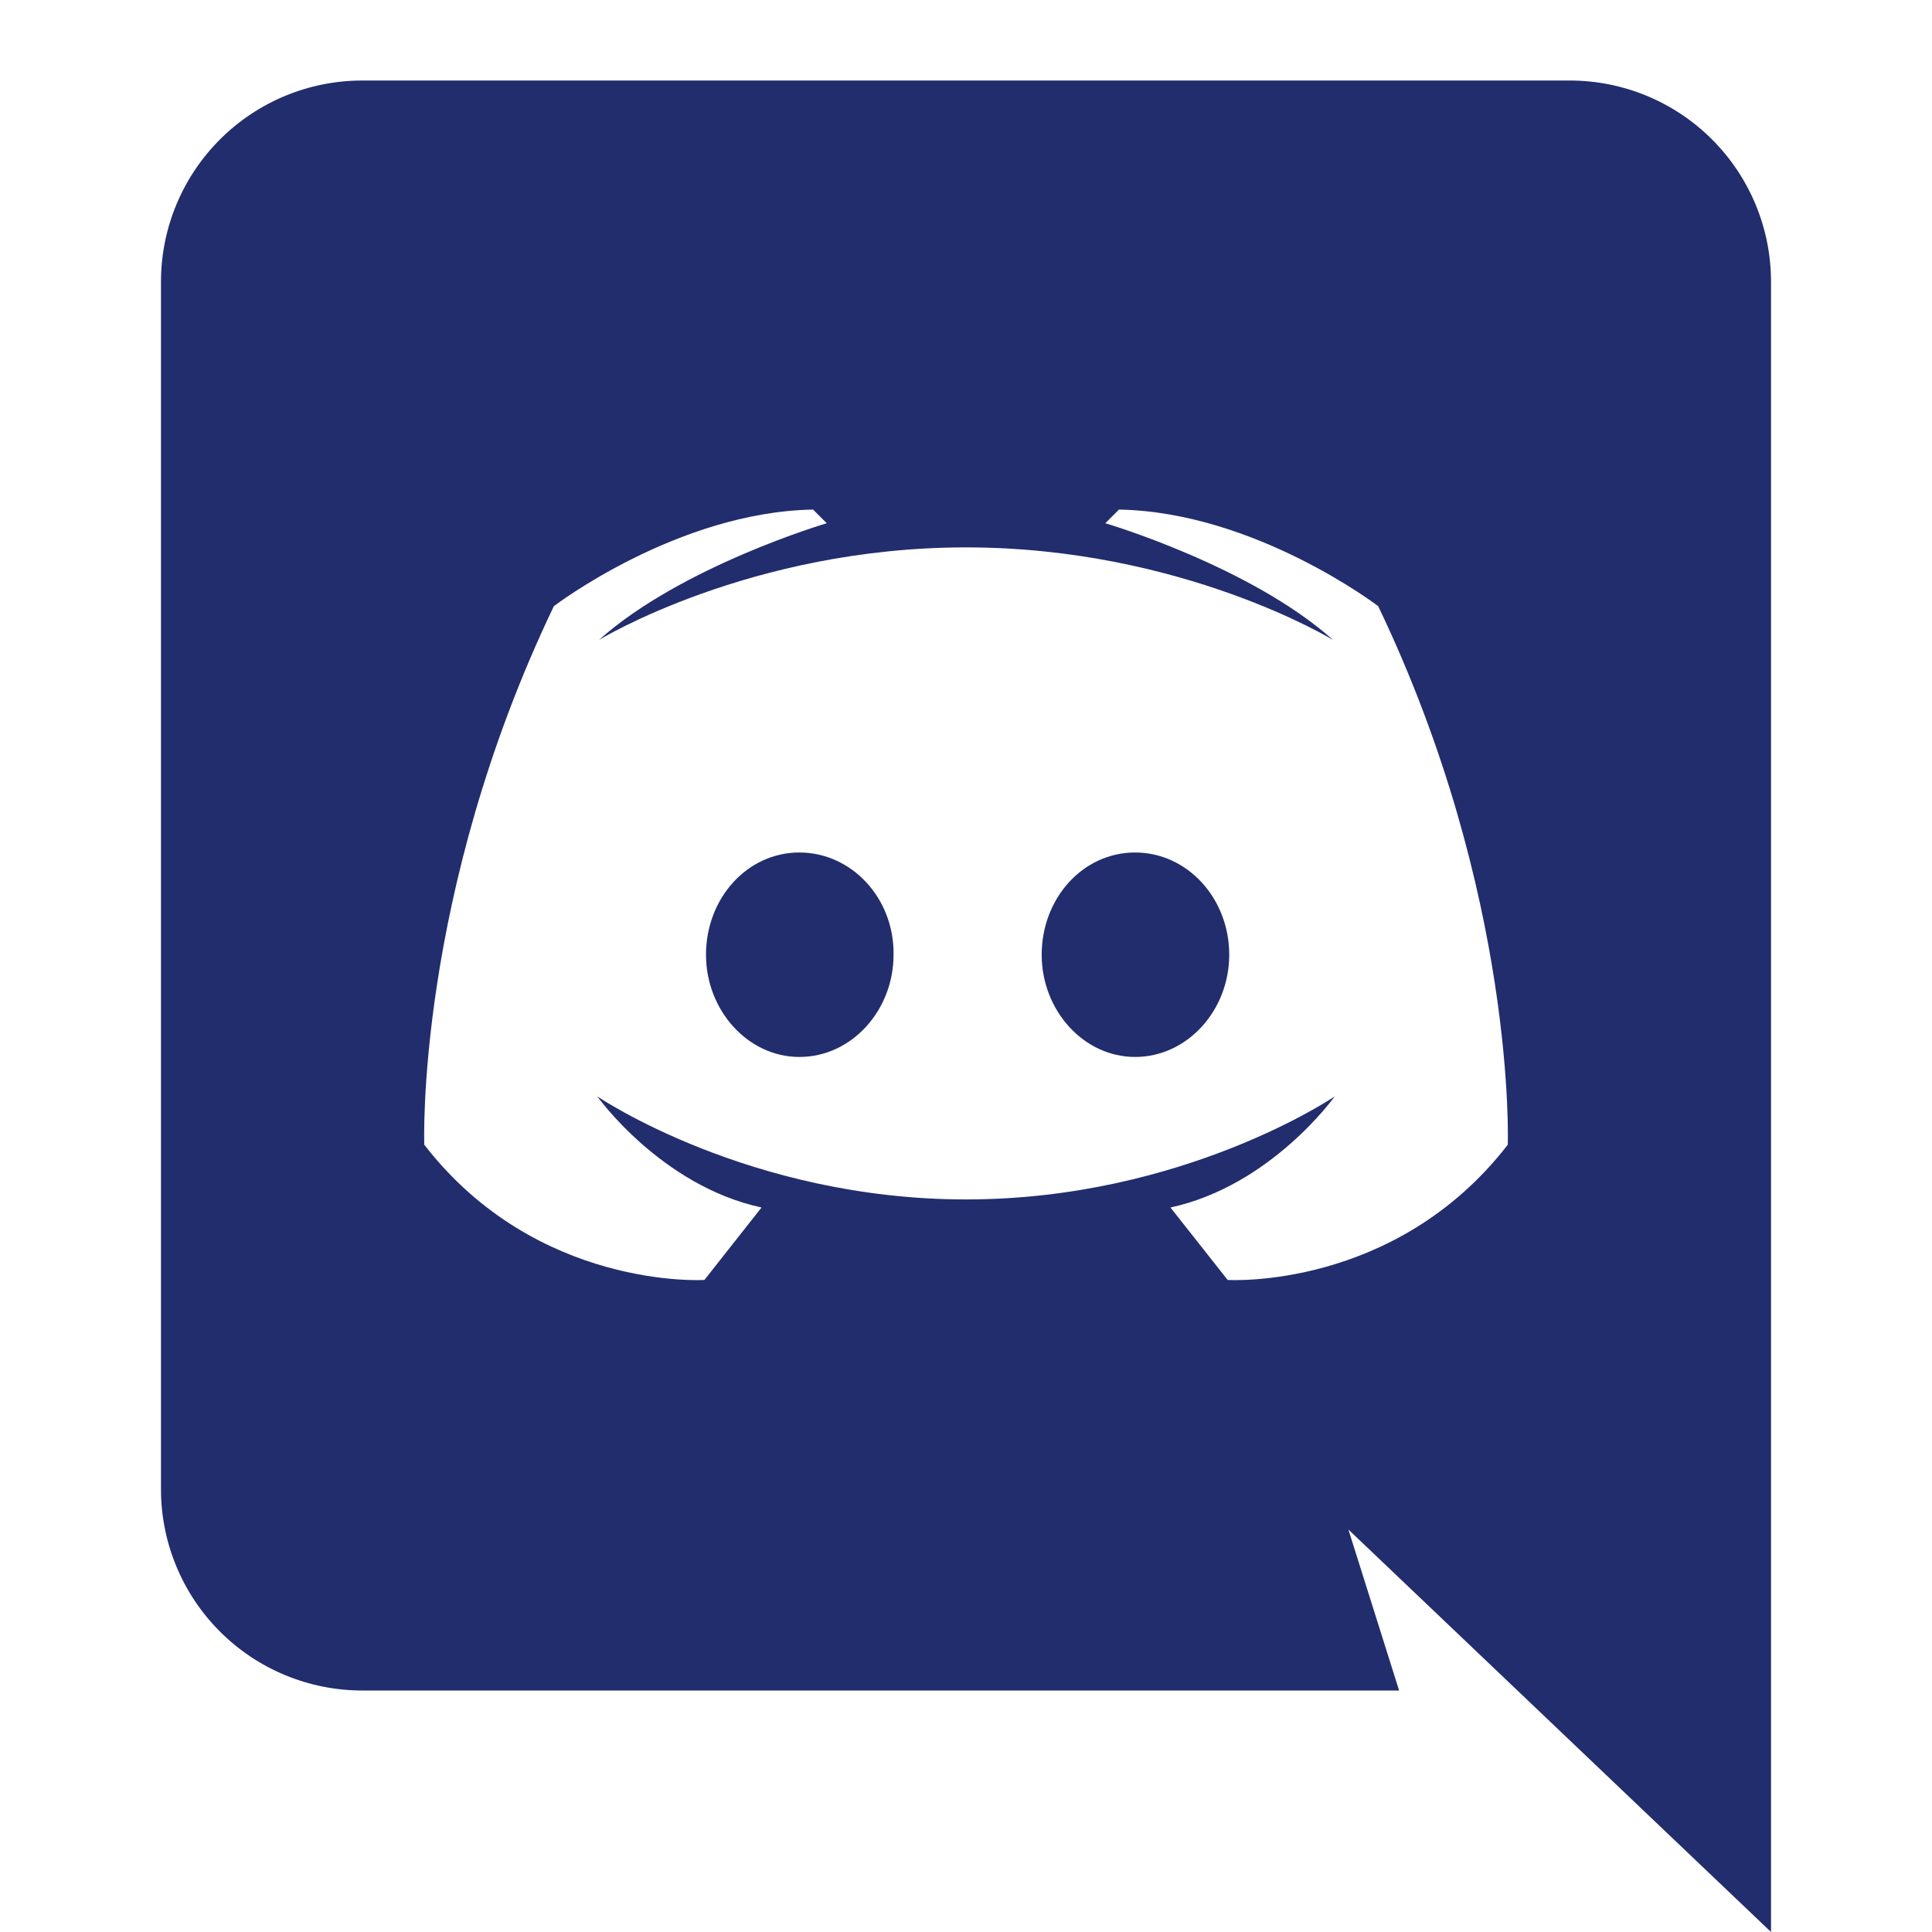 <svg width="40" height="40" viewBox="0 0 40 40" fill="none" xmlns="http://www.w3.org/2000/svg">
<path d="M36.667 40L27.917 31.667L28.967 35H7.5C6.395 35 5.335 34.561 4.554 33.78C3.772 32.998 3.333 31.939 3.333 30.833V5.833C3.333 4.728 3.772 3.669 4.554 2.887C5.335 2.106 6.395 1.667 7.5 1.667H32.5C33.605 1.667 34.665 2.106 35.446 2.887C36.228 3.669 36.667 4.728 36.667 5.833V40ZM20 11.333C15.534 11.333 12.4 13.25 12.4 13.25C14.117 11.717 17.117 10.833 17.117 10.833L16.834 10.55C14.017 10.6 11.467 12.55 11.467 12.55C8.6 18.533 8.784 23.7 8.784 23.7C11.117 26.717 14.584 26.5 14.584 26.5L15.767 25C13.684 24.55 12.367 22.7 12.367 22.7C12.367 22.7 15.5 24.833 20 24.833C24.5 24.833 27.634 22.7 27.634 22.7C27.634 22.7 26.317 24.55 24.233 25L25.417 26.5C25.417 26.5 28.884 26.717 31.217 23.7C31.217 23.7 31.4 18.533 28.534 12.55C28.534 12.55 25.983 10.6 23.167 10.55L22.884 10.833C22.884 10.833 25.884 11.717 27.6 13.25C27.6 13.25 24.467 11.333 20 11.333V11.333ZM16.55 17.65C17.634 17.65 18.517 18.6 18.5 19.767C18.5 20.917 17.634 21.883 16.55 21.883C15.483 21.883 14.617 20.917 14.617 19.767C14.617 18.6 15.467 17.65 16.55 17.65ZM23.5 17.65C24.584 17.65 25.45 18.6 25.45 19.767C25.45 20.917 24.584 21.883 23.5 21.883C22.433 21.883 21.567 20.917 21.567 19.767C21.567 18.6 22.417 17.65 23.5 17.65Z" fill="#212D6D"/>
</svg>
